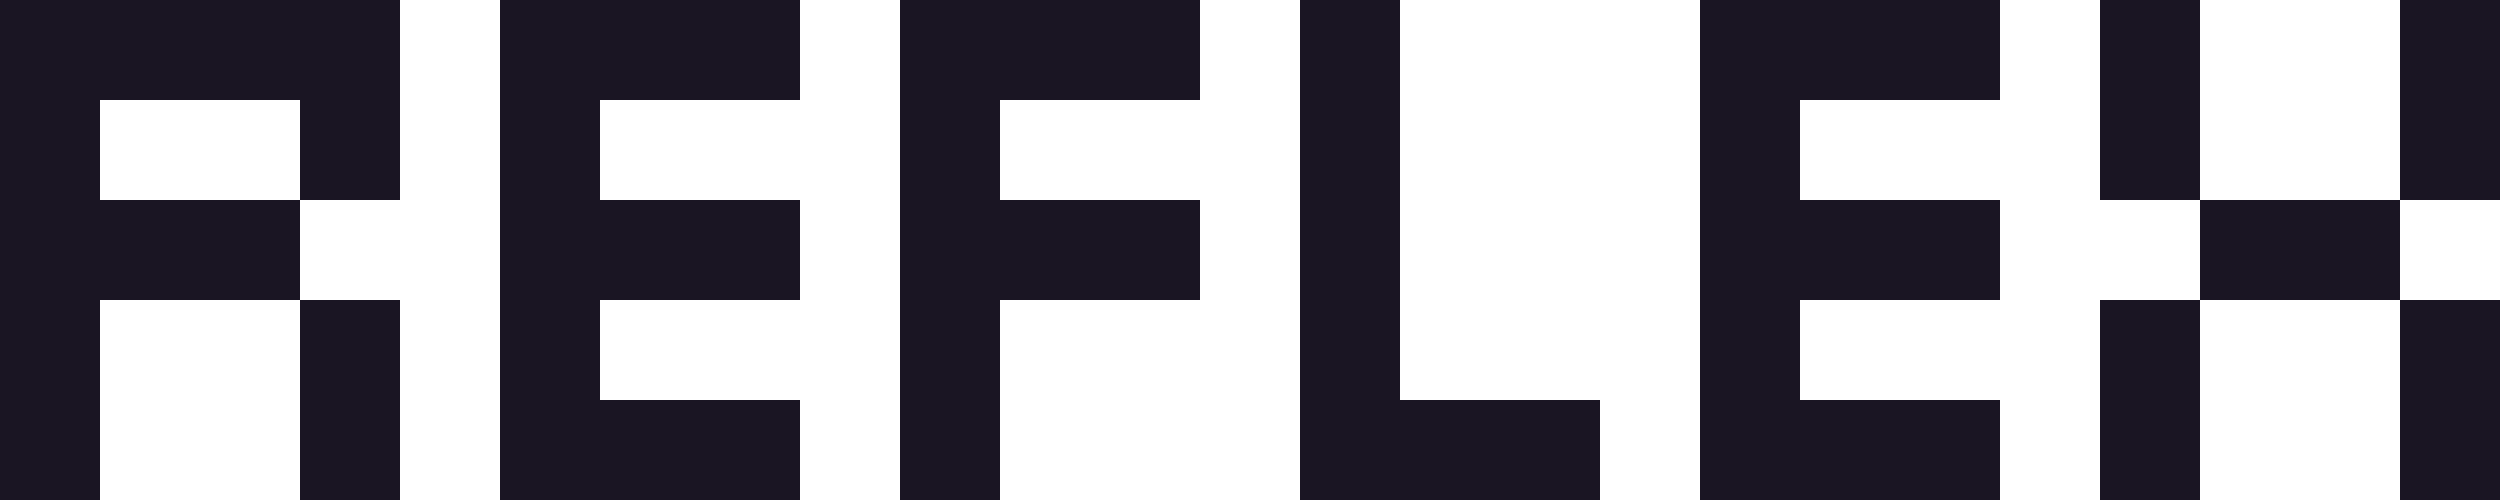 <svg width="100" height="20" viewBox="0 0 100 20" fill="none" xmlns="http://www.w3.org/2000/svg">
<path d="M0 20V0H16V8H12V4H4V8H12V12H4V20H0ZM12 20V12H16V20H12Z" fill="#1A1523"/>
<path d="M20 20V0H32V4H24V8H32V12H24V16H32V20H20Z" fill="#1A1523"/>
<path d="M36 20V0H48V4H40V8H48V12H40V20H36Z" fill="#1A1523"/>
<path d="M52 20V0H56V16H64V20H52Z" fill="#1A1523"/>
<path d="M68 20V0H80V4H72V8H80V12H72V16H80V20H68Z" fill="#1A1523"/>
<path d="M84 8V0H88V8H84ZM96 8V0H100V8H96ZM88 12V8H96V12H88ZM84 20V12H88V20H84ZM96 20V12H100V20H96Z" fill="#1A1523"/>
</svg>
